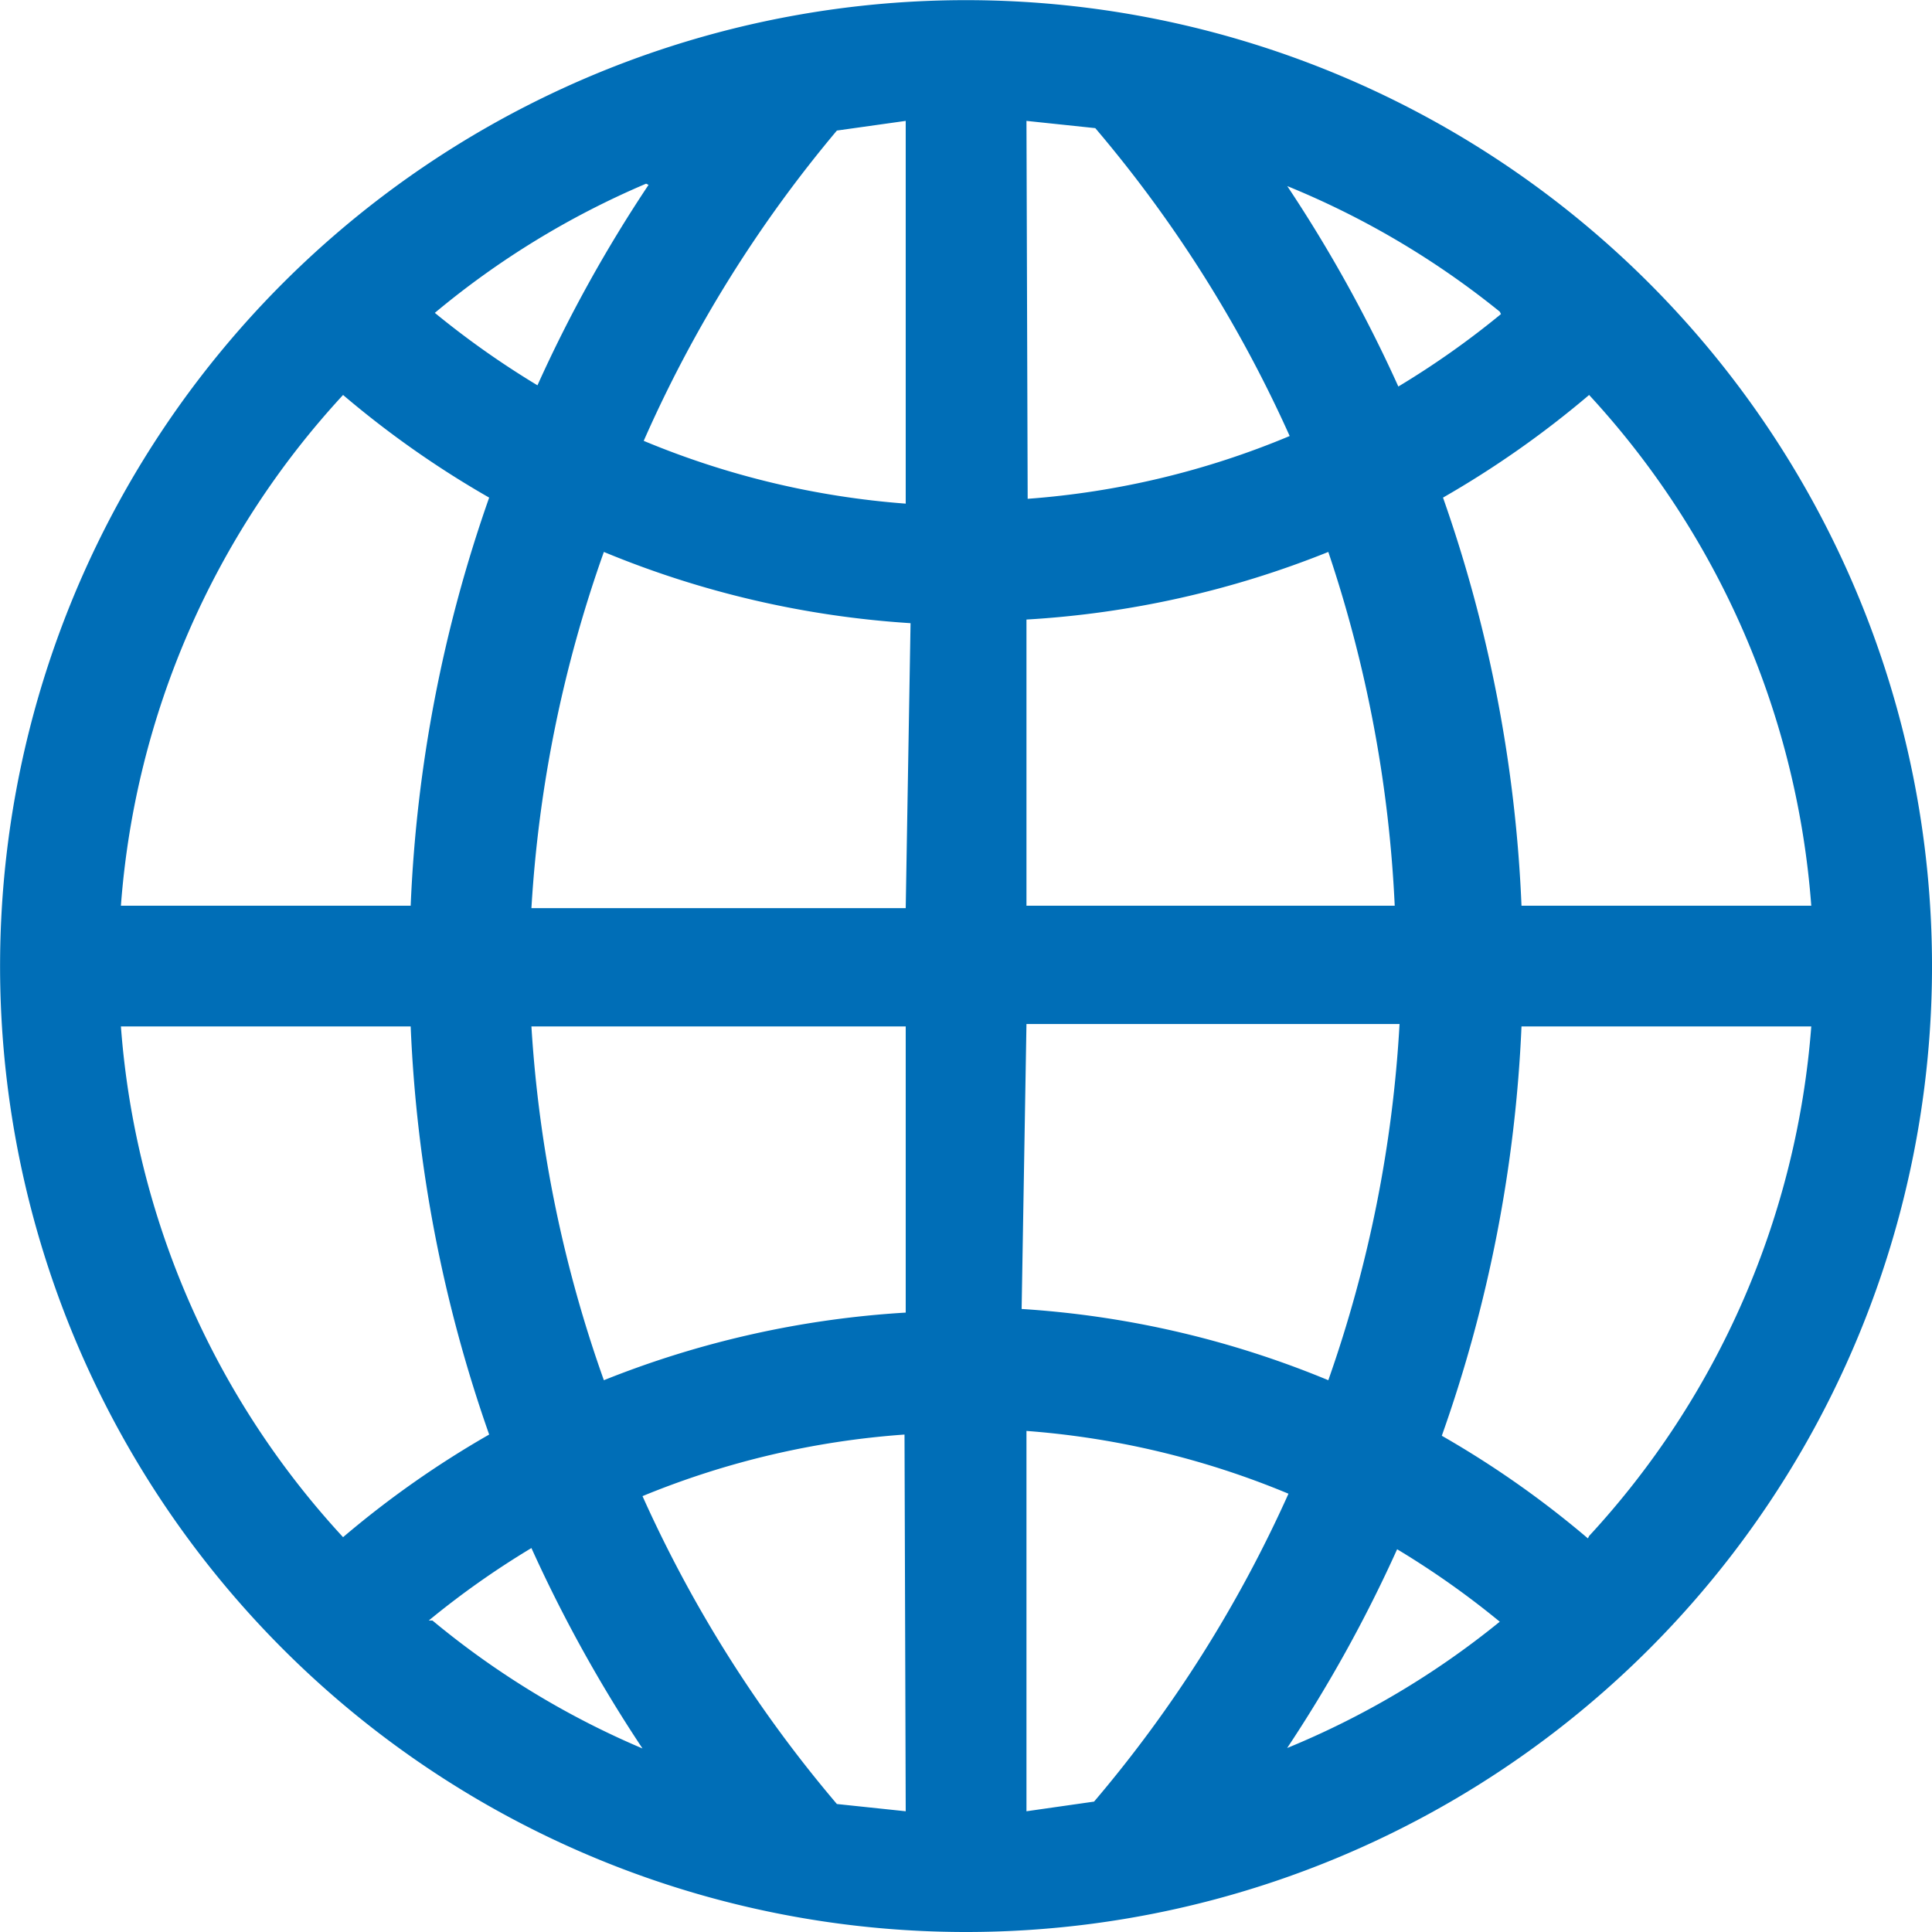 <?xml version="1.0" standalone="no"?><!DOCTYPE svg PUBLIC "-//W3C//DTD SVG 1.1//EN" "http://www.w3.org/Graphics/SVG/1.1/DTD/svg11.dtd">
<svg t="1556299246338" class="icon" style="" viewBox="0 0 1024 1024" version="1.1" 
  xmlns="http://www.w3.org/2000/svg" p-id="6743" 
  xmlns:xlink="http://www.w3.org/1999/xlink" width="48" height="48">
  <defs>
    <style type="text/css"></style>
  </defs>
  <path d="M983.691 313.015A511.96 511.96 0 1 0 512.048 1024a511.96 511.96 0 0 0 511.96-511.96 511.96 511.96 0 0 0-40.317-199.025z m-639.95-215.023a738.503 738.503 0 0 0-58.875 106.232 462.684 462.684 0 0 1-54.396-38.397 447.965 447.965 0 0 1 111.991-68.475zM181.834 209.343a511.96 511.96 0 0 0 77.434 54.396A744.262 744.262 0 0 0 217.671 480.042H64.083a447.965 447.965 0 0 1 117.751-270.699zM64.083 544.037h153.588a744.262 744.262 0 0 0 41.597 216.303 511.96 511.96 0 0 0-77.434 54.396A447.965 447.965 0 0 1 64.083 544.037z m163.187 314.856a453.725 453.725 0 0 1 54.396-38.397 749.382 749.382 0 0 0 58.875 106.232 447.965 447.965 0 0 1-111.351-67.835zM480.05 960.005l-36.477-3.84a684.747 684.747 0 0 1-103.032-163.187 447.965 447.965 0 0 1 138.869-32.637z m0-264.3a511.96 511.96 0 0 0-159.988 35.837 682.827 682.827 0 0 1-38.397-187.505h198.385z m0-214.383H281.666A683.467 683.467 0 0 1 320.063 292.537a508.121 508.121 0 0 0 162.547 37.757z m0-214.383a447.965 447.965 0 0 1-138.869-33.277 684.747 684.747 0 0 1 102.392-164.467L480.05 64.074z m315.496-100.472a455.005 455.005 0 0 1-54.396 38.397 743.622 743.622 0 0 0-58.875-106.232 447.965 447.965 0 0 1 112.631 66.555zM544.046 64.074l36.477 3.84a684.747 684.747 0 0 1 103.032 163.187 443.486 443.486 0 0 1-138.869 33.277z m0 264.3a508.121 508.121 0 0 0 159.988-35.837 687.307 687.307 0 0 1 35.197 187.505H544.046z m0 214.383h197.745a683.467 683.467 0 0 1-37.757 188.785 507.481 507.481 0 0 0-162.547-37.757z m0 417.248v-201.584a447.965 447.965 0 0 1 138.869 33.277 684.107 684.107 0 0 1-103.032 163.187z m137.589-32.637a740.423 740.423 0 0 0 58.875-106.232 454.365 454.365 0 0 1 54.396 38.397 447.965 447.965 0 0 1-113.271 67.195z m159.988-111.991a511.96 511.96 0 0 0-77.434-54.396 744.262 744.262 0 0 0 42.237-216.943H960.013a447.965 447.965 0 0 1-117.751 270.059zM806.425 480.042a744.262 744.262 0 0 0-41.597-216.303 515.8 515.8 0 0 0 77.434-54.396A447.965 447.965 0 0 1 960.013 480.042z" fill="#006EB7" p-id="6744"></path>
</svg>